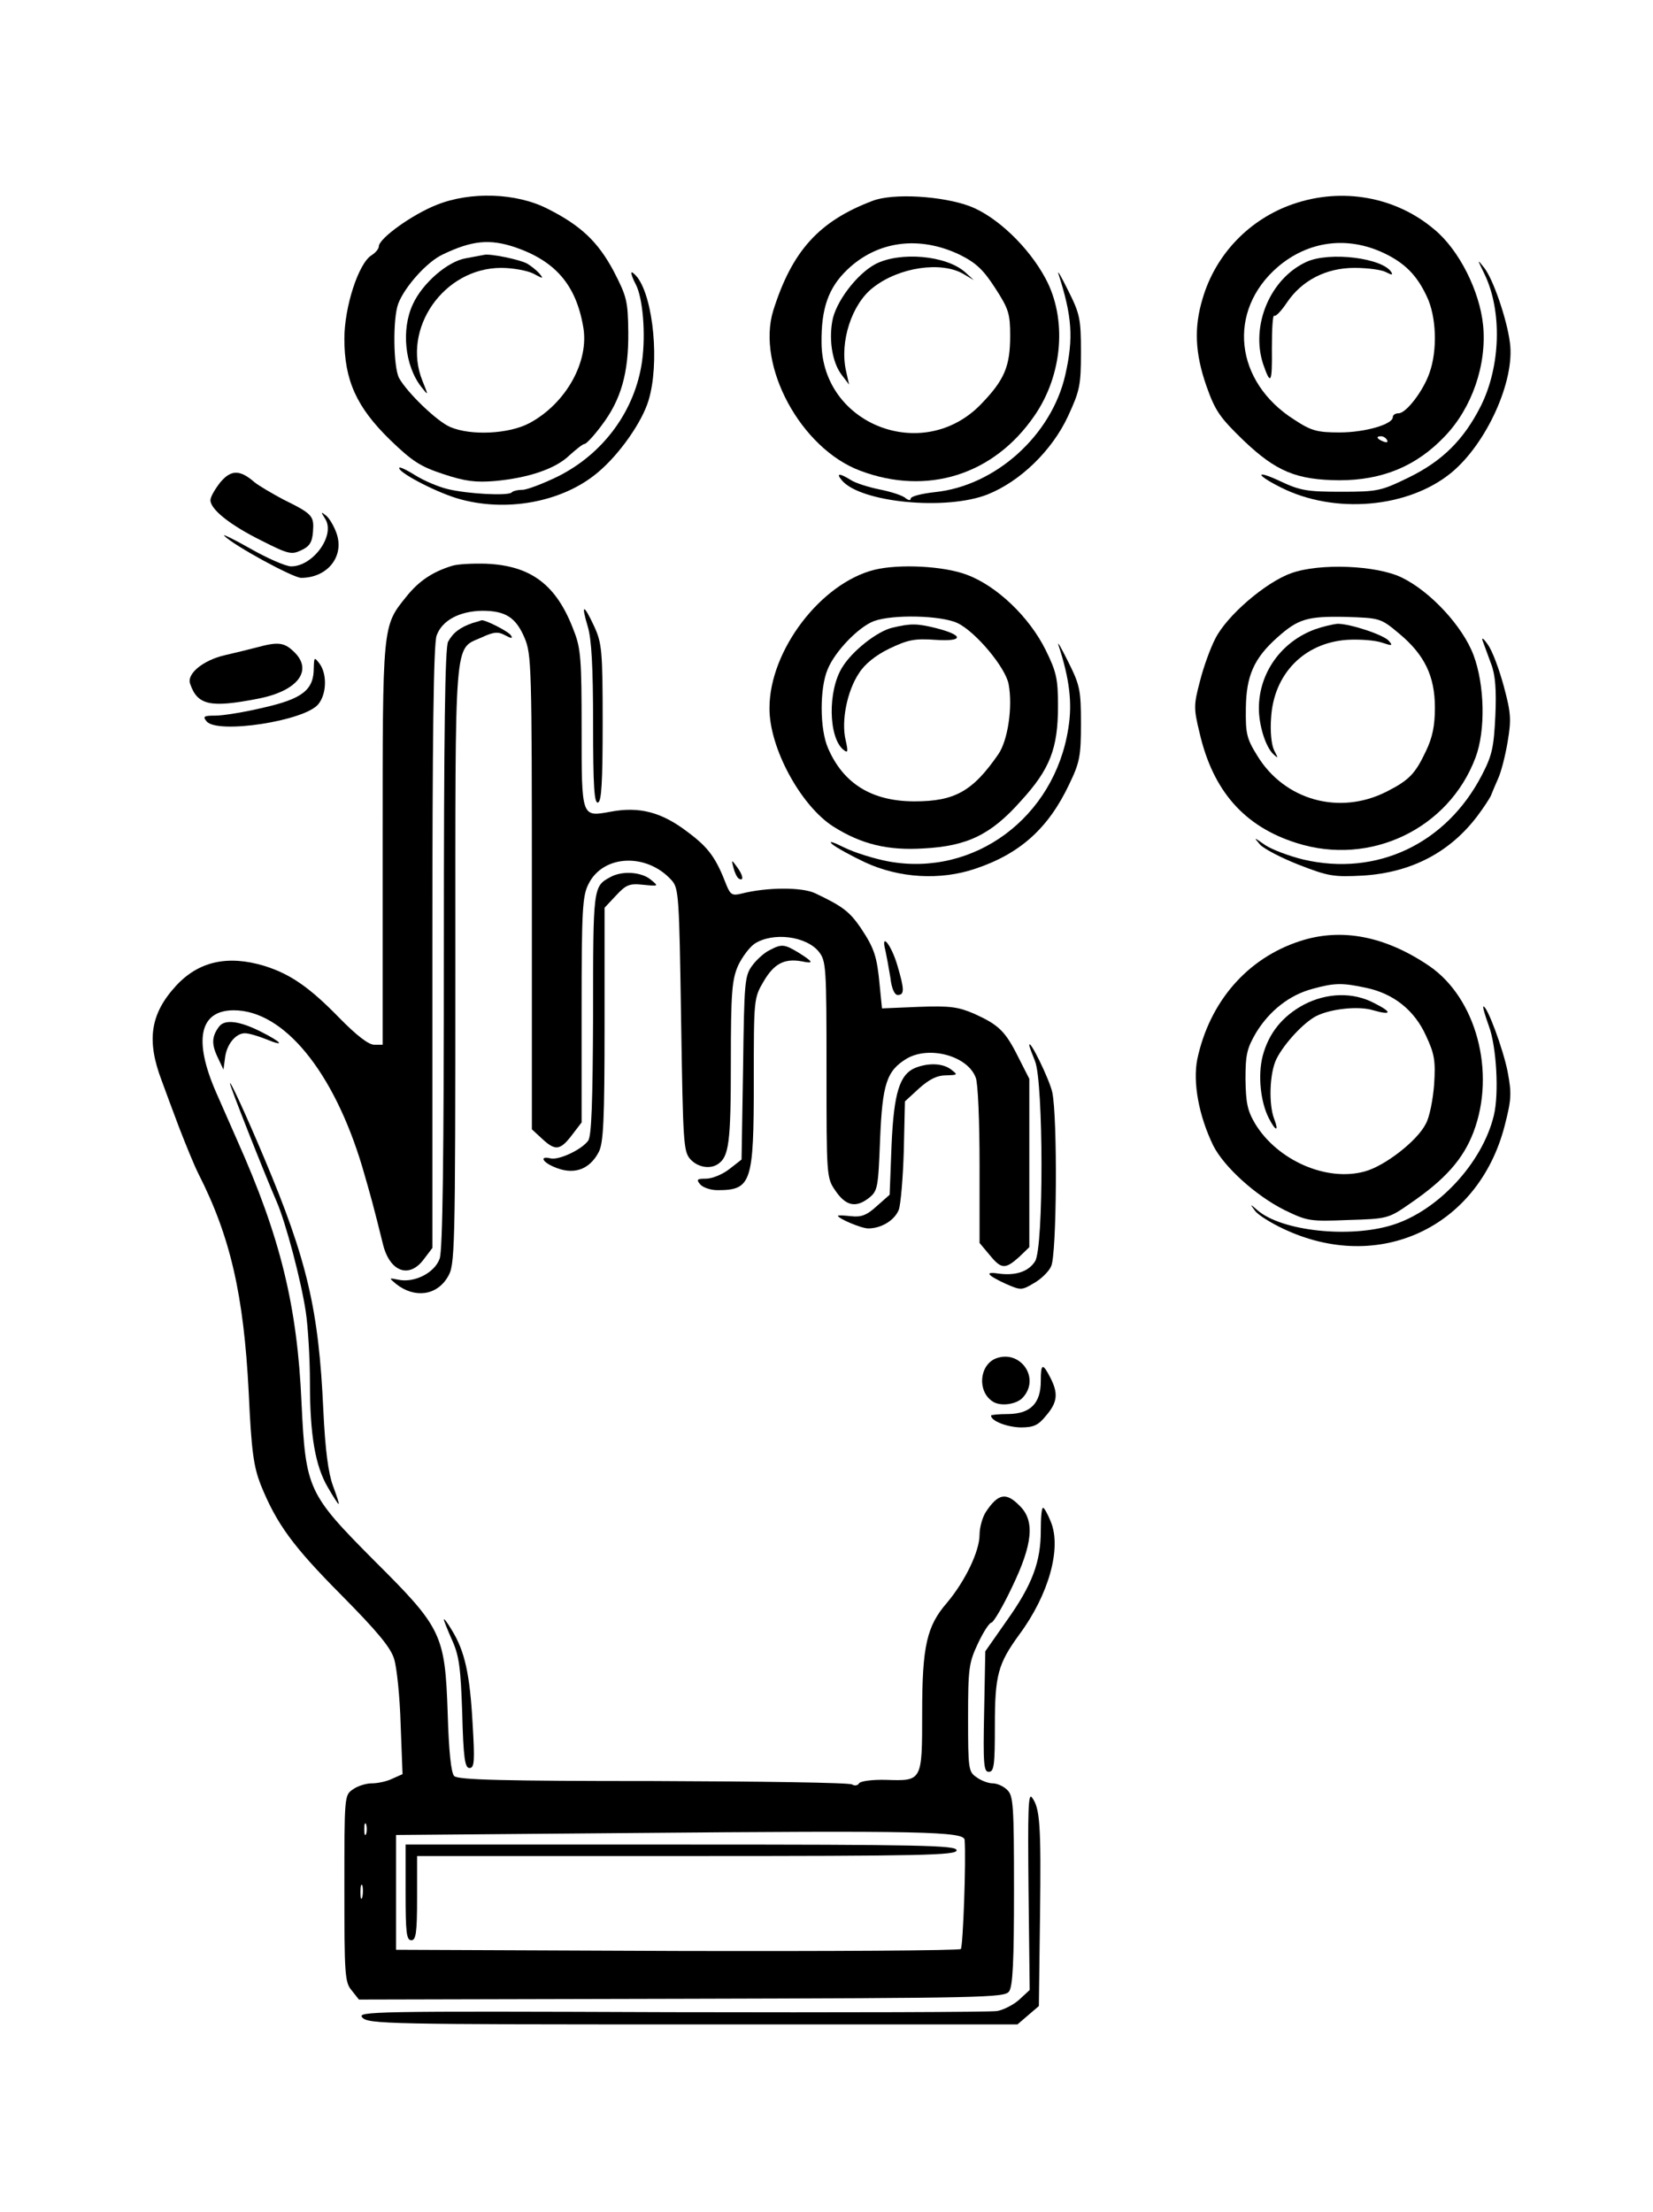 <?xml version="1.0" standalone="no"?>
<!DOCTYPE svg PUBLIC "-//W3C//DTD SVG 20010904//EN"
 "http://www.w3.org/TR/2001/REC-SVG-20010904/DTD/svg10.dtd">
<svg version="1.0" xmlns="http://www.w3.org/2000/svg"
 width="432pt" height="578pt" viewBox="0 0 432 578"
 preserveAspectRatio="xMidYMid meet">

<g transform="translate(0,578) scale(0.1,-0.1)"
fill="#000000" stroke="none">
<path d="M1142 5245 c-64 -25 -152 -88 -152 -109 0 -6 -8 -16 -19 -23 -34 -21
-71 -135 -71 -218 0 -109 32 -179 119 -264 58 -56 79 -70 140 -90 57 -19 85
-22 134 -18 88 8 159 32 195 67 18 16 35 30 40 30 4 0 24 21 44 48 51 67 71
137 70 244 -1 82 -4 93 -38 159 -41 77 -86 120 -174 164 -81 41 -200 45 -288
10z m204 -111 c105 -36 159 -98 178 -207 17 -91 -45 -202 -141 -253 -53 -28
-152 -33 -206 -10 -34 14 -112 89 -134 128 -15 28 -17 156 -2 195 17 44 75
109 116 128 77 37 123 41 189 19z"/>
<path d="M1265 5114 c-6 -1 -27 -5 -48 -9 -47 -8 -113 -65 -138 -120 -31 -66
-21 -161 22 -216 19 -24 19 -24 3 16 -55 136 56 295 206 295 30 0 68 -7 84
-15 26 -14 27 -14 16 0 -8 9 -22 20 -32 26 -20 11 -98 27 -113 23z"/>
<path d="M2280 5255 c-140 -53 -210 -131 -259 -286 -45 -145 72 -361 227 -419
175 -66 349 -11 455 143 75 108 86 255 29 360 -44 82 -127 161 -197 188 -72
27 -202 35 -255 14z m229 -141 c42 -21 61 -39 92 -87 35 -54 39 -67 39 -124 0
-81 -15 -116 -77 -180 -151 -155 -414 -53 -416 161 -1 90 18 144 67 191 79 76
189 90 295 39z"/>
<path d="M2288 5090 c-49 -26 -105 -100 -113 -150 -9 -52 1 -109 25 -140 l19
-25 -8 36 c-17 76 15 174 70 217 68 54 179 70 237 36 l27 -16 -23 21 c-50 44
-170 54 -234 21z"/>
<path d="M3380 5247 c-114 -39 -203 -131 -237 -247 -23 -76 -20 -143 10 -229
23 -65 35 -82 97 -142 85 -81 138 -103 250 -104 113 0 202 37 276 115 71 74
110 187 100 290 -9 90 -63 197 -127 250 -101 86 -241 111 -369 67z m236 -128
c55 -26 87 -58 113 -114 25 -52 28 -140 7 -199 -16 -47 -61 -106 -81 -106 -8
0 -15 -4 -15 -10 0 -19 -73 -40 -139 -40 -58 0 -74 4 -118 33 -157 99 -177
285 -43 400 79 67 180 81 276 36z m9 -489 c3 -6 -1 -7 -9 -4 -18 7 -21 14 -7
14 6 0 13 -4 16 -10z"/>
<path d="M3415 5096 c-95 -43 -147 -166 -114 -267 20 -58 24 -51 23 41 0 49 2
87 6 85 4 -3 19 13 33 34 39 58 102 91 177 91 34 0 71 -5 82 -11 15 -8 19 -8
14 0 -23 37 -161 54 -221 27z"/>
<path d="M3880 5063 c46 -96 42 -240 -10 -344 -45 -89 -101 -144 -189 -187
-72 -35 -81 -37 -176 -37 -88 0 -107 3 -158 27 -68 32 -67 18 1 -16 139 -70
331 -54 444 38 93 76 168 242 154 341 -8 62 -44 166 -67 195 -19 24 -19 24 1
-17z"/>
<path d="M2766 5065 c36 -112 40 -168 18 -265 -36 -158 -183 -290 -341 -306
-35 -4 -63 -11 -63 -17 0 -5 -5 -5 -13 1 -7 7 -38 17 -68 23 -30 6 -64 17 -76
25 -29 18 -39 18 -23 -1 48 -58 272 -80 381 -37 85 34 168 114 210 204 31 67
34 81 34 168 0 87 -3 100 -33 160 -18 36 -29 56 -26 45z"/>
<path d="M1650 5067 c0 -5 5 -18 11 -29 19 -35 27 -130 17 -202 -18 -128 -100
-241 -220 -301 -39 -19 -81 -35 -93 -35 -12 0 -25 -3 -28 -7 -10 -9 -113 -4
-167 9 -25 6 -62 22 -83 35 -22 14 -41 23 -43 21 -9 -9 88 -61 150 -80 126
-38 276 -11 369 68 56 47 115 131 132 188 29 96 13 265 -29 321 -9 11 -16 16
-16 12z"/>
<path d="M576 4520 c-14 -18 -26 -38 -26 -47 0 -24 51 -65 134 -106 69 -35 78
-37 103 -25 22 10 29 21 31 49 3 41 -1 46 -78 84 -30 16 -64 36 -75 45 -38 33
-61 33 -89 0z"/>
<path d="M850 4424 c27 -43 -32 -124 -89 -124 -14 0 -62 21 -106 46 -44 25
-75 40 -69 34 24 -25 180 -110 201 -110 68 0 113 55 93 115 -6 18 -18 39 -27
47 -15 12 -15 11 -3 -8z"/>
<path d="M1180 4301 c-51 -16 -86 -40 -118 -80 -63 -78 -62 -71 -62 -647 l0
-524 -22 0 c-15 0 -47 25 -92 71 -78 80 -128 114 -195 135 -96 29 -172 12
-231 -52 -67 -73 -78 -142 -37 -249 8 -22 28 -76 45 -121 17 -44 39 -98 50
-120 84 -165 119 -317 132 -573 7 -154 13 -193 31 -240 42 -104 85 -162 211
-289 94 -95 129 -137 138 -167 7 -22 15 -99 17 -170 l5 -131 -27 -12 c-14 -7
-38 -12 -53 -12 -15 0 -38 -7 -50 -16 -22 -15 -22 -18 -22 -258 0 -225 1 -246
19 -267 l19 -24 843 2 c790 2 844 3 856 19 10 13 13 80 13 264 0 227 -2 248
-18 263 -10 10 -27 17 -38 17 -11 0 -30 7 -42 16 -21 14 -22 22 -22 155 0 130
2 144 26 195 14 30 30 54 35 54 5 0 30 42 54 93 54 112 60 173 20 212 -35 36
-56 33 -88 -15 -9 -13 -17 -41 -17 -60 0 -44 -38 -122 -85 -178 -53 -61 -65
-113 -65 -288 0 -179 0 -178 -94 -175 -36 1 -67 -3 -71 -9 -3 -6 -12 -7 -18
-3 -7 5 -240 8 -520 9 -389 0 -510 3 -520 13 -8 8 -14 63 -17 164 -7 206 -15
223 -191 398 -175 176 -180 187 -191 413 -11 253 -55 433 -168 686 -23 52 -48
109 -55 125 -60 137 -44 215 46 215 130 0 261 -159 336 -410 23 -79 29 -101
54 -202 18 -72 69 -90 107 -38 l22 29 0 784 c0 548 3 794 11 816 14 40 60 64
119 65 61 0 88 -17 111 -71 18 -43 19 -74 19 -664 l0 -620 26 -24 c35 -33 48
-31 78 8 l26 34 0 294 c0 260 2 298 18 329 38 77 152 82 217 10 19 -21 20 -40
25 -365 5 -319 6 -344 24 -364 19 -21 51 -27 72 -13 29 19 34 56 34 264 0 187
3 218 19 255 11 23 30 48 43 57 48 31 135 20 168 -21 19 -24 20 -40 20 -308 0
-277 0 -283 23 -316 27 -40 53 -46 87 -20 24 19 25 26 30 153 6 146 17 180 70
212 59 34 159 7 180 -50 6 -14 10 -117 10 -229 l0 -203 26 -31 c31 -38 41 -38
77 -6 l27 26 0 220 0 220 -29 57 c-34 68 -51 84 -115 113 -42 18 -63 21 -145
18 l-96 -4 -6 60 c-7 76 -14 97 -50 151 -29 42 -47 56 -119 90 -34 16 -125 16
-192 -1 -24 -6 -29 -3 -39 21 -28 73 -47 99 -102 140 -68 52 -126 67 -201 53
-77 -14 -76 -17 -76 217 0 178 -2 210 -20 255 -45 121 -112 171 -230 176 -36
1 -76 -1 -90 -6z m-223 -3313 c-3 -7 -5 -2 -5 12 0 14 2 19 5 13 2 -7 2 -19 0
-25z m1564 -16 c4 -50 -4 -278 -10 -285 -4 -4 -338 -6 -742 -5 l-734 3 0 150
0 150 600 5 c781 7 885 4 886 -18z m-1574 -149 c-3 -10 -5 -4 -5 12 0 17 2 24
5 18 2 -7 2 -21 0 -30z"/>
<path d="M1060 835 c0 -104 2 -125 15 -125 12 0 15 19 15 110 l0 110 705 0
c620 0 705 2 705 15 0 13 -87 15 -720 15 l-720 0 0 -125z"/>
<path d="M2285 4291 c-140 -35 -274 -211 -274 -361 -1 -104 82 -256 167 -310
73 -46 142 -63 236 -57 114 6 176 36 254 124 76 83 97 137 97 248 0 71 -4 89
-32 146 -43 87 -128 168 -206 197 -60 23 -177 29 -242 13z m217 -139 c47 -22
126 -116 134 -160 11 -59 -2 -147 -27 -183 -67 -97 -114 -123 -219 -123 -111
0 -186 46 -226 139 -22 50 -22 157 -1 206 19 47 81 111 121 126 49 18 175 15
218 -5z"/>
<path d="M2333 4140 c-40 -9 -106 -61 -132 -104 -38 -61 -36 -183 3 -215 12
-10 13 -6 6 25 -12 50 4 129 35 175 15 24 44 47 79 64 48 23 66 27 121 23 74
-5 75 12 0 31 -49 12 -65 12 -112 1z"/>
<path d="M3374 4282 c-67 -24 -168 -111 -198 -171 -13 -25 -31 -75 -40 -111
-16 -61 -17 -70 -1 -135 35 -152 117 -245 254 -288 192 -61 397 37 467 223 27
71 24 191 -5 268 -28 75 -113 167 -188 203 -66 32 -215 38 -289 11z m283 -158
c66 -55 93 -111 93 -193 0 -47 -6 -78 -24 -115 -28 -59 -44 -75 -103 -105
-123 -62 -266 -22 -337 94 -28 45 -31 58 -30 125 1 84 21 130 83 185 54 48 78
55 178 53 90 -3 91 -3 140 -44z"/>
<path d="M3438 4136 c-89 -32 -148 -114 -148 -207 0 -44 17 -99 37 -119 14
-13 14 -12 3 9 -7 14 -11 49 -8 86 7 114 86 195 198 203 33 2 73 -1 91 -7 27
-9 30 -9 19 4 -13 16 -101 45 -134 45 -12 -1 -38 -7 -58 -14z"/>
<path d="M1536 4143 c10 -33 14 -105 14 -255 0 -163 3 -209 13 -205 9 3 12 53
12 208 0 189 -2 208 -22 252 -28 60 -35 60 -17 0z"/>
<path d="M1235 4152 c-32 -11 -51 -25 -64 -49 -8 -16 -11 -235 -11 -801 0
-545 -3 -789 -11 -811 -13 -37 -66 -64 -108 -55 -25 5 -25 5 -6 -11 48 -38
106 -31 135 18 19 31 20 54 20 815 0 870 -4 824 68 856 32 15 44 16 62 6 17
-9 21 -9 15 0 -6 10 -69 42 -77 39 -2 -1 -12 -4 -23 -7z"/>
<path d="M3875 4105 c4 -11 14 -38 22 -60 11 -28 14 -68 11 -135 -4 -82 -8
-103 -35 -155 -93 -180 -275 -266 -467 -221 -37 9 -82 26 -100 38 -30 21 -30
21 -13 1 10 -11 56 -35 102 -53 77 -30 91 -32 167 -28 127 8 228 61 300 157
15 20 30 43 34 51 3 8 12 29 19 45 8 17 19 60 25 96 10 59 9 75 -10 146 -12
44 -30 93 -42 109 -11 16 -17 20 -13 9z"/>
<path d="M2766 4095 c29 -88 37 -152 26 -218 -36 -233 -246 -389 -470 -348
-37 7 -89 23 -117 37 -28 14 -41 18 -30 8 11 -9 49 -30 85 -47 90 -42 198 -48
289 -17 117 39 191 106 245 220 28 58 31 74 31 160 0 87 -3 100 -33 160 -18
36 -29 56 -26 45z"/>
<path d="M670 4088 c-19 -5 -56 -14 -82 -20 -57 -13 -101 -49 -91 -75 19 -56
53 -63 176 -39 106 20 147 75 94 124 -25 24 -42 25 -97 10z"/>
<path d="M820 4034 c0 -57 -30 -80 -131 -103 -50 -12 -106 -21 -126 -21 -30 0
-34 -2 -23 -15 28 -34 257 1 292 45 22 27 23 79 3 106 -14 18 -14 17 -15 -12z"/>
<path d="M1917 3512 c3 -12 9 -25 14 -28 14 -8 11 10 -6 32 -13 18 -14 18 -8
-4z"/>
<path d="M1595 3488 c-45 -24 -45 -27 -45 -357 -1 -233 -4 -320 -13 -332 -18
-24 -77 -51 -98 -46 -28 7 -23 -8 6 -21 52 -24 95 -10 120 38 12 24 15 81 15
333 l0 305 30 32 c26 28 35 32 71 28 41 -4 41 -4 19 14 -25 20 -75 23 -105 6z"/>
<path d="M3398 3321 c-139 -45 -237 -159 -269 -309 -12 -61 4 -148 42 -226 28
-55 110 -130 186 -168 60 -29 66 -30 167 -26 102 3 105 4 161 43 92 63 139
116 166 187 59 156 7 350 -116 434 -115 78 -229 100 -337 65z m171 -122 c73
-15 128 -59 158 -126 22 -47 25 -65 21 -127 -3 -39 -12 -86 -22 -103 -22 -44
-107 -110 -159 -124 -100 -28 -229 29 -287 125 -20 34 -24 54 -25 116 0 65 4
81 28 122 35 57 87 98 147 114 58 16 78 16 139 3z"/>
<path d="M3408 3155 c-56 -30 -92 -74 -108 -134 -13 -50 -6 -120 16 -163 18
-35 27 -36 14 -2 -15 39 -12 121 6 157 20 40 71 95 104 112 38 19 111 27 149
15 49 -14 50 -5 2 19 -55 29 -123 27 -183 -4z"/>
<path d="M2314 3296 c3 -14 9 -46 13 -71 3 -28 11 -45 19 -45 18 0 18 14 -1
78 -16 54 -44 88 -31 38z"/>
<path d="M2011 3297 c-13 -6 -34 -25 -45 -40 -20 -27 -21 -43 -24 -268 l-4
-239 -32 -25 c-18 -14 -45 -25 -61 -25 -23 0 -26 -2 -15 -15 7 -8 27 -15 45
-15 89 0 95 19 95 285 0 215 0 217 26 261 27 46 54 60 99 52 33 -7 31 -2 -7
22 -38 23 -45 24 -77 7z"/>
<path d="M3891 3099 c20 -53 27 -177 13 -234 -30 -124 -146 -249 -265 -286
-112 -35 -289 -16 -352 38 -21 18 -21 18 -7 -1 8 -11 42 -32 74 -47 249 -118
509 3 578 268 18 70 19 85 8 143 -12 60 -53 170 -63 170 -3 0 4 -23 14 -51z"/>
<path d="M573 3098 c-19 -25 -21 -45 -5 -79 l16 -34 4 30 c4 36 28 65 52 65
10 0 34 -7 54 -15 53 -22 44 -9 -14 20 -54 27 -92 32 -107 13z"/>
<path d="M2690 3049 c0 -4 7 -22 15 -42 22 -54 23 -489 0 -523 -17 -27 -51
-38 -95 -32 -38 6 -31 -4 19 -27 39 -17 41 -17 73 2 18 10 39 30 45 44 15 29
17 390 3 455 -8 35 -60 141 -60 123z"/>
<path d="M2393 2990 c-42 -17 -57 -65 -63 -203 l-5 -129 -34 -30 c-26 -24 -41
-29 -67 -26 -19 2 -34 3 -34 1 0 -7 61 -33 79 -33 34 0 69 21 80 49 5 14 11
84 13 154 l3 129 37 34 c27 24 47 34 70 34 31 1 32 1 14 15 -22 17 -59 18 -93
5z"/>
<path d="M601 2949 c-1 -5 89 -233 122 -309 24 -55 64 -207 76 -287 6 -39 11
-123 11 -186 0 -138 14 -218 47 -274 14 -24 26 -43 28 -43 2 0 -5 21 -15 48
-12 33 -20 92 -25 197 -12 263 -42 392 -155 660 -48 114 -89 203 -89 194z"/>
<path d="M2602 2230 c-43 -18 -48 -86 -8 -112 20 -14 63 -8 79 10 47 51 -7
127 -71 102z"/>
<path d="M2720 2171 c0 -58 -27 -85 -84 -86 -25 0 -46 -2 -46 -4 0 -14 41 -30
77 -31 34 0 46 5 67 31 30 35 32 58 11 99 -20 39 -25 38 -25 -9z"/>
<path d="M2720 1780 c0 -81 -22 -141 -89 -235 l-56 -80 -3 -157 c-3 -138 -1
-158 12 -158 14 0 16 18 16 120 0 133 8 162 64 239 77 104 111 226 82 295 -8
20 -17 36 -20 36 -4 0 -6 -27 -6 -60z"/>
<path d="M1160 1548 c0 -3 10 -28 22 -55 18 -40 22 -72 26 -190 3 -117 7 -143
19 -143 13 0 14 18 8 118 -7 126 -20 187 -54 242 -11 19 -21 32 -21 28z"/>
<path d="M2688 840 l3 -260 -27 -25 c-14 -13 -41 -27 -58 -30 -17 -3 -401 -4
-853 -3 -782 3 -821 2 -806 -14 15 -17 69 -18 864 -18 l848 0 28 24 28 24 3
234 c3 240 0 283 -21 311 -10 14 -11 -34 -9 -243z"/>
</g>
</svg>
